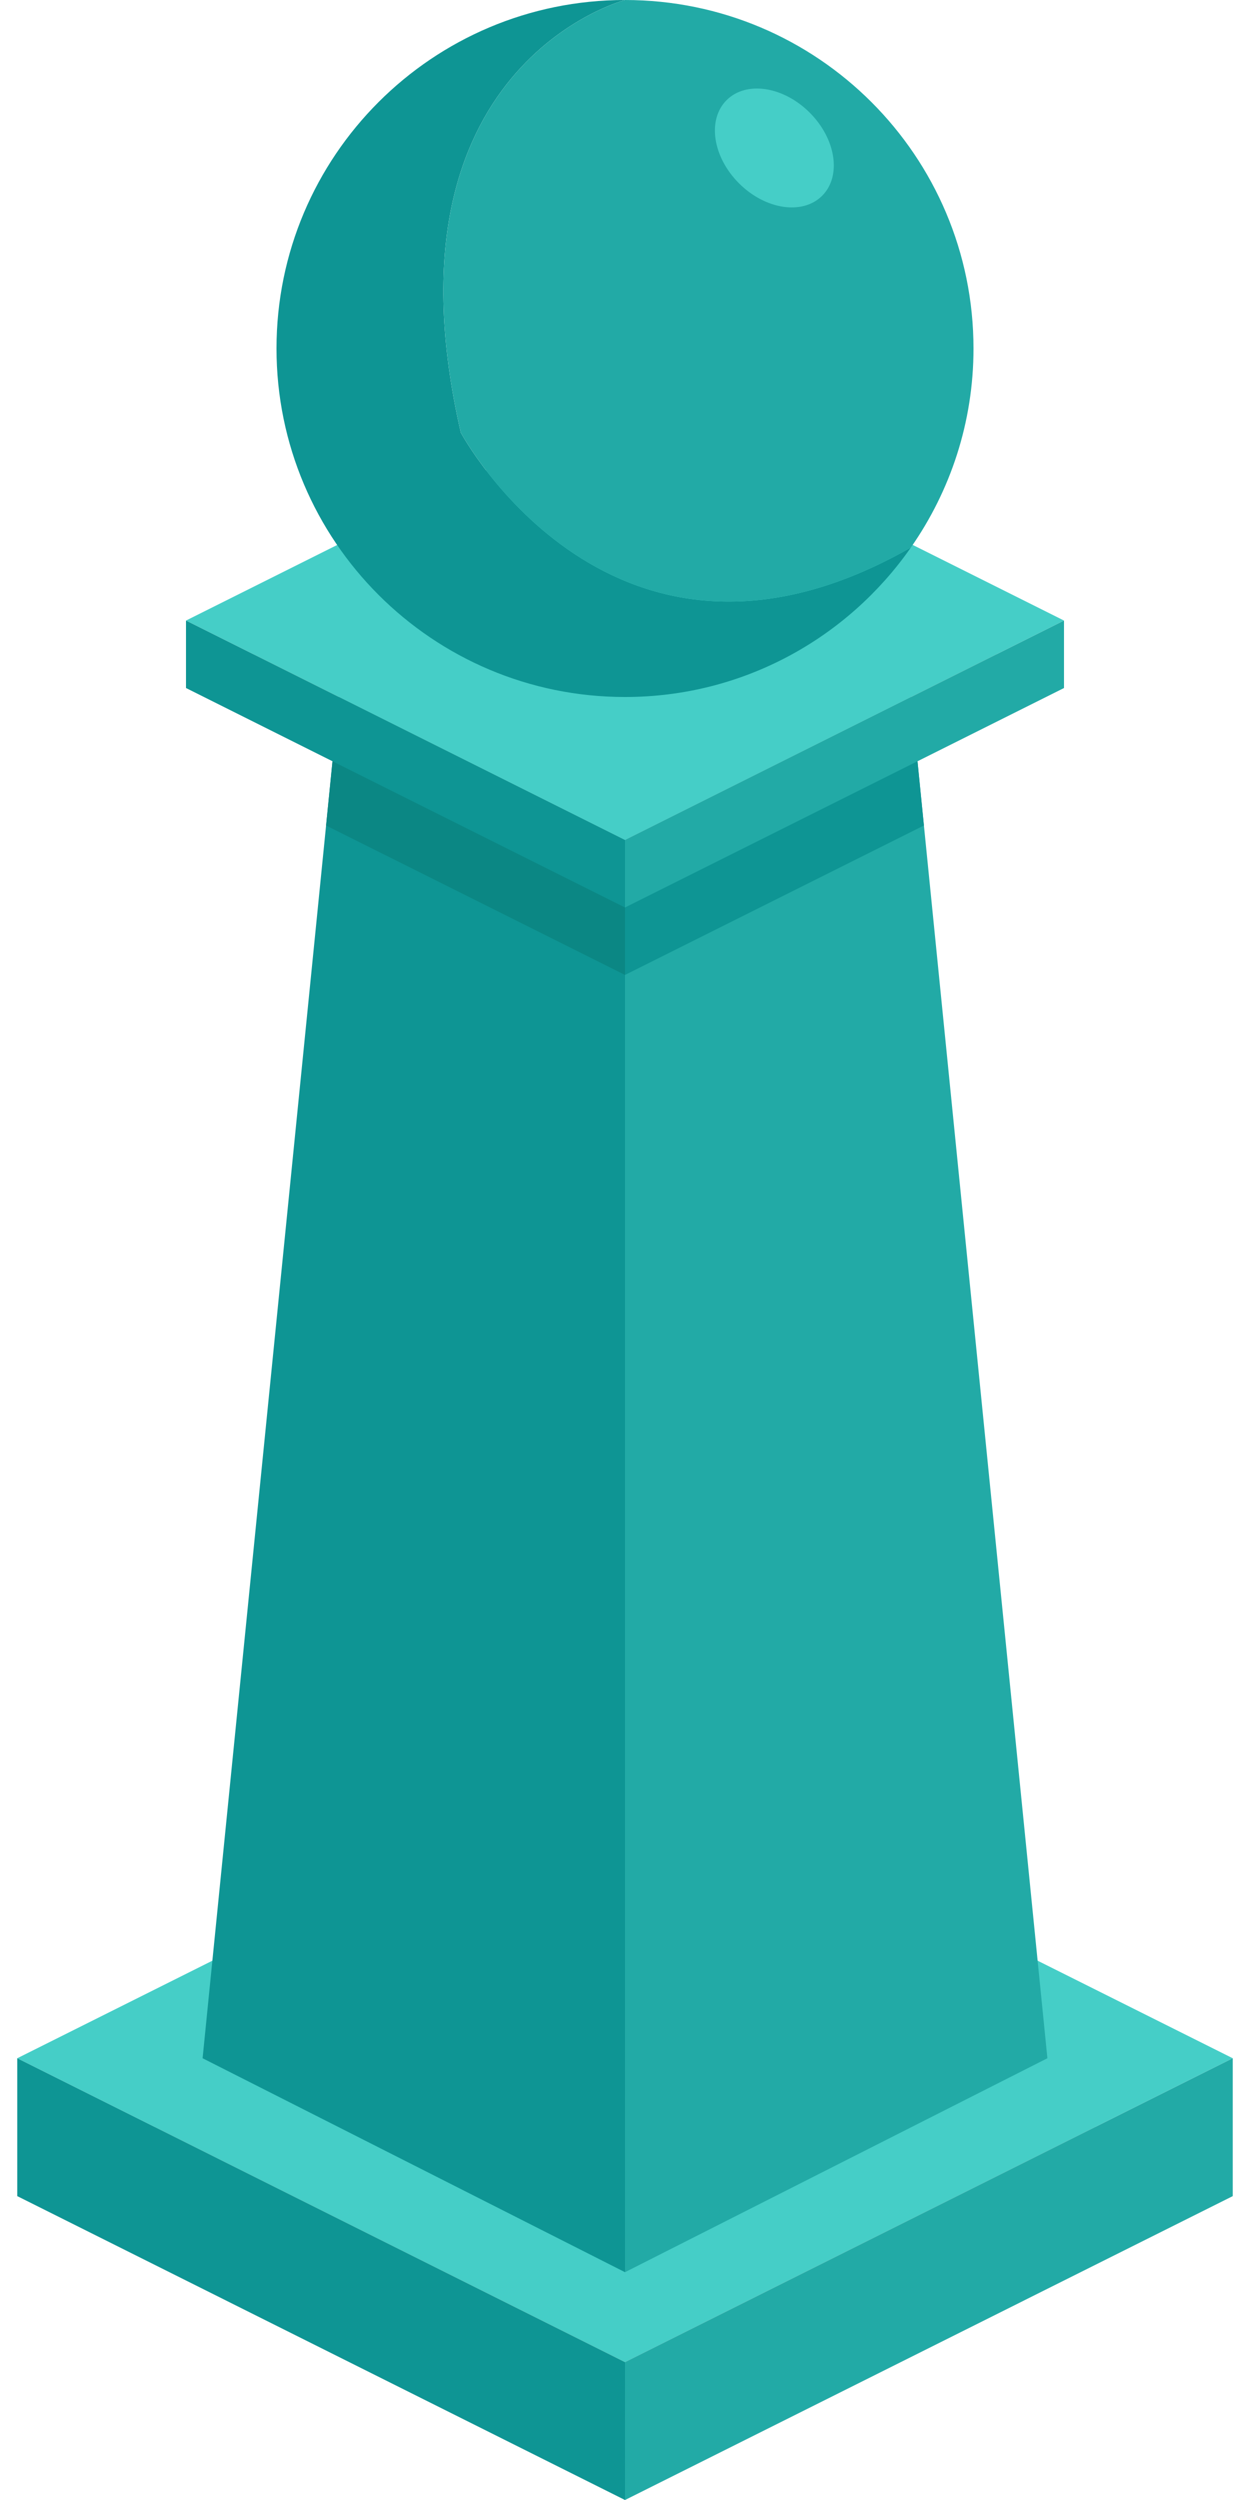 <?xml version="1.0" encoding="iso-8859-1"?>
<!-- Generator: Adobe Illustrator 24.0.3, SVG Export Plug-In . SVG Version: 6.00 Build 0)  -->
<svg version="1.1" id="&#x5716;&#x5C64;_1" xmlns="http://www.w3.org/2000/svg" xmlns:xlink="http://www.w3.org/1999/xlink" x="0px"
	 y="0px" viewBox="0 0 25 50" enable-background="new 0 0 25 50" xml:space="preserve">
<polygon fill="#E0E0E0" points="12.5,50 24.655,43.922 12.5,37.845 0.345,43.922 "/>
<polygon fill="#45CEC7" points="12.5,47.243 24.655,41.165 12.5,35.087 0.345,41.165 "/>
<polygon fill="#FBD786" points="12.5,16.801 18.221,13.941 12.5,11.08 6.779,13.941 "/>
<polygon fill="#0E9594" points="0.345,41.165 0.345,43.922 12.5,50 12.5,47.243 "/>
<polygon fill="#22AAA6" points="12.5,47.243 12.5,50 24.655,43.922 24.655,41.165 "/>
<polygon fill="#E0E0E0" points="12.5,18.15 21.28,13.76 12.5,9.37 3.72,13.76 "/>
<polygon fill="#45CEC7" points="12.5,16.801 21.28,12.411 12.5,8.021 3.72,12.411 "/>
<polygon fill="#0E9594" points="3.72,12.411 3.72,13.76 12.5,18.15 12.5,16.801 "/>
<polygon fill="#22AAA6" points="12.5,16.801 12.5,18.15 21.28,13.76 21.28,12.411 "/>
<polygon fill="#0E9594" points="6.779,13.941 4.052,41.165 12.5,45.444 12.5,16.801 "/>
<polygon fill="#22AAA6" points="12.5,16.801 12.5,45.444 20.948,41.165 18.221,13.941 "/>
<polygon fill="#0B8784" points="6.65,15.225 6.522,16.51 12.5,19.499 12.5,18.15 "/>
<polygon fill="#0E9594" points="18.35,15.225 18.478,16.51 12.5,19.499 12.5,18.15 "/>
<path fill="#0E9594" d="M9.216,8.652C7.529,1.302,12.5,0,12.5,0C8.65,0,5.53,3.121,5.53,6.97
	s3.121,6.97,6.97,6.97c2.368,0,4.457-1.184,5.717-2.989C12.263,14.349,9.216,8.652,9.216,8.652z"/>
<path fill="#22AAA6" d="M12.5,0c0,0-4.971,1.302-3.284,8.652c0,0,3.047,5.697,9.001,2.299
	c0.788-1.129,1.253-2.5,1.253-3.981C19.47,3.121,16.349,0,12.5,0z"/>
<ellipse transform="matrix(0.707 -0.707 0.707 0.707 2.445 11.819)" fill="#45CEC7" cx="15.489" cy="2.958" rx="1" ry="1.352"/>
</svg>
